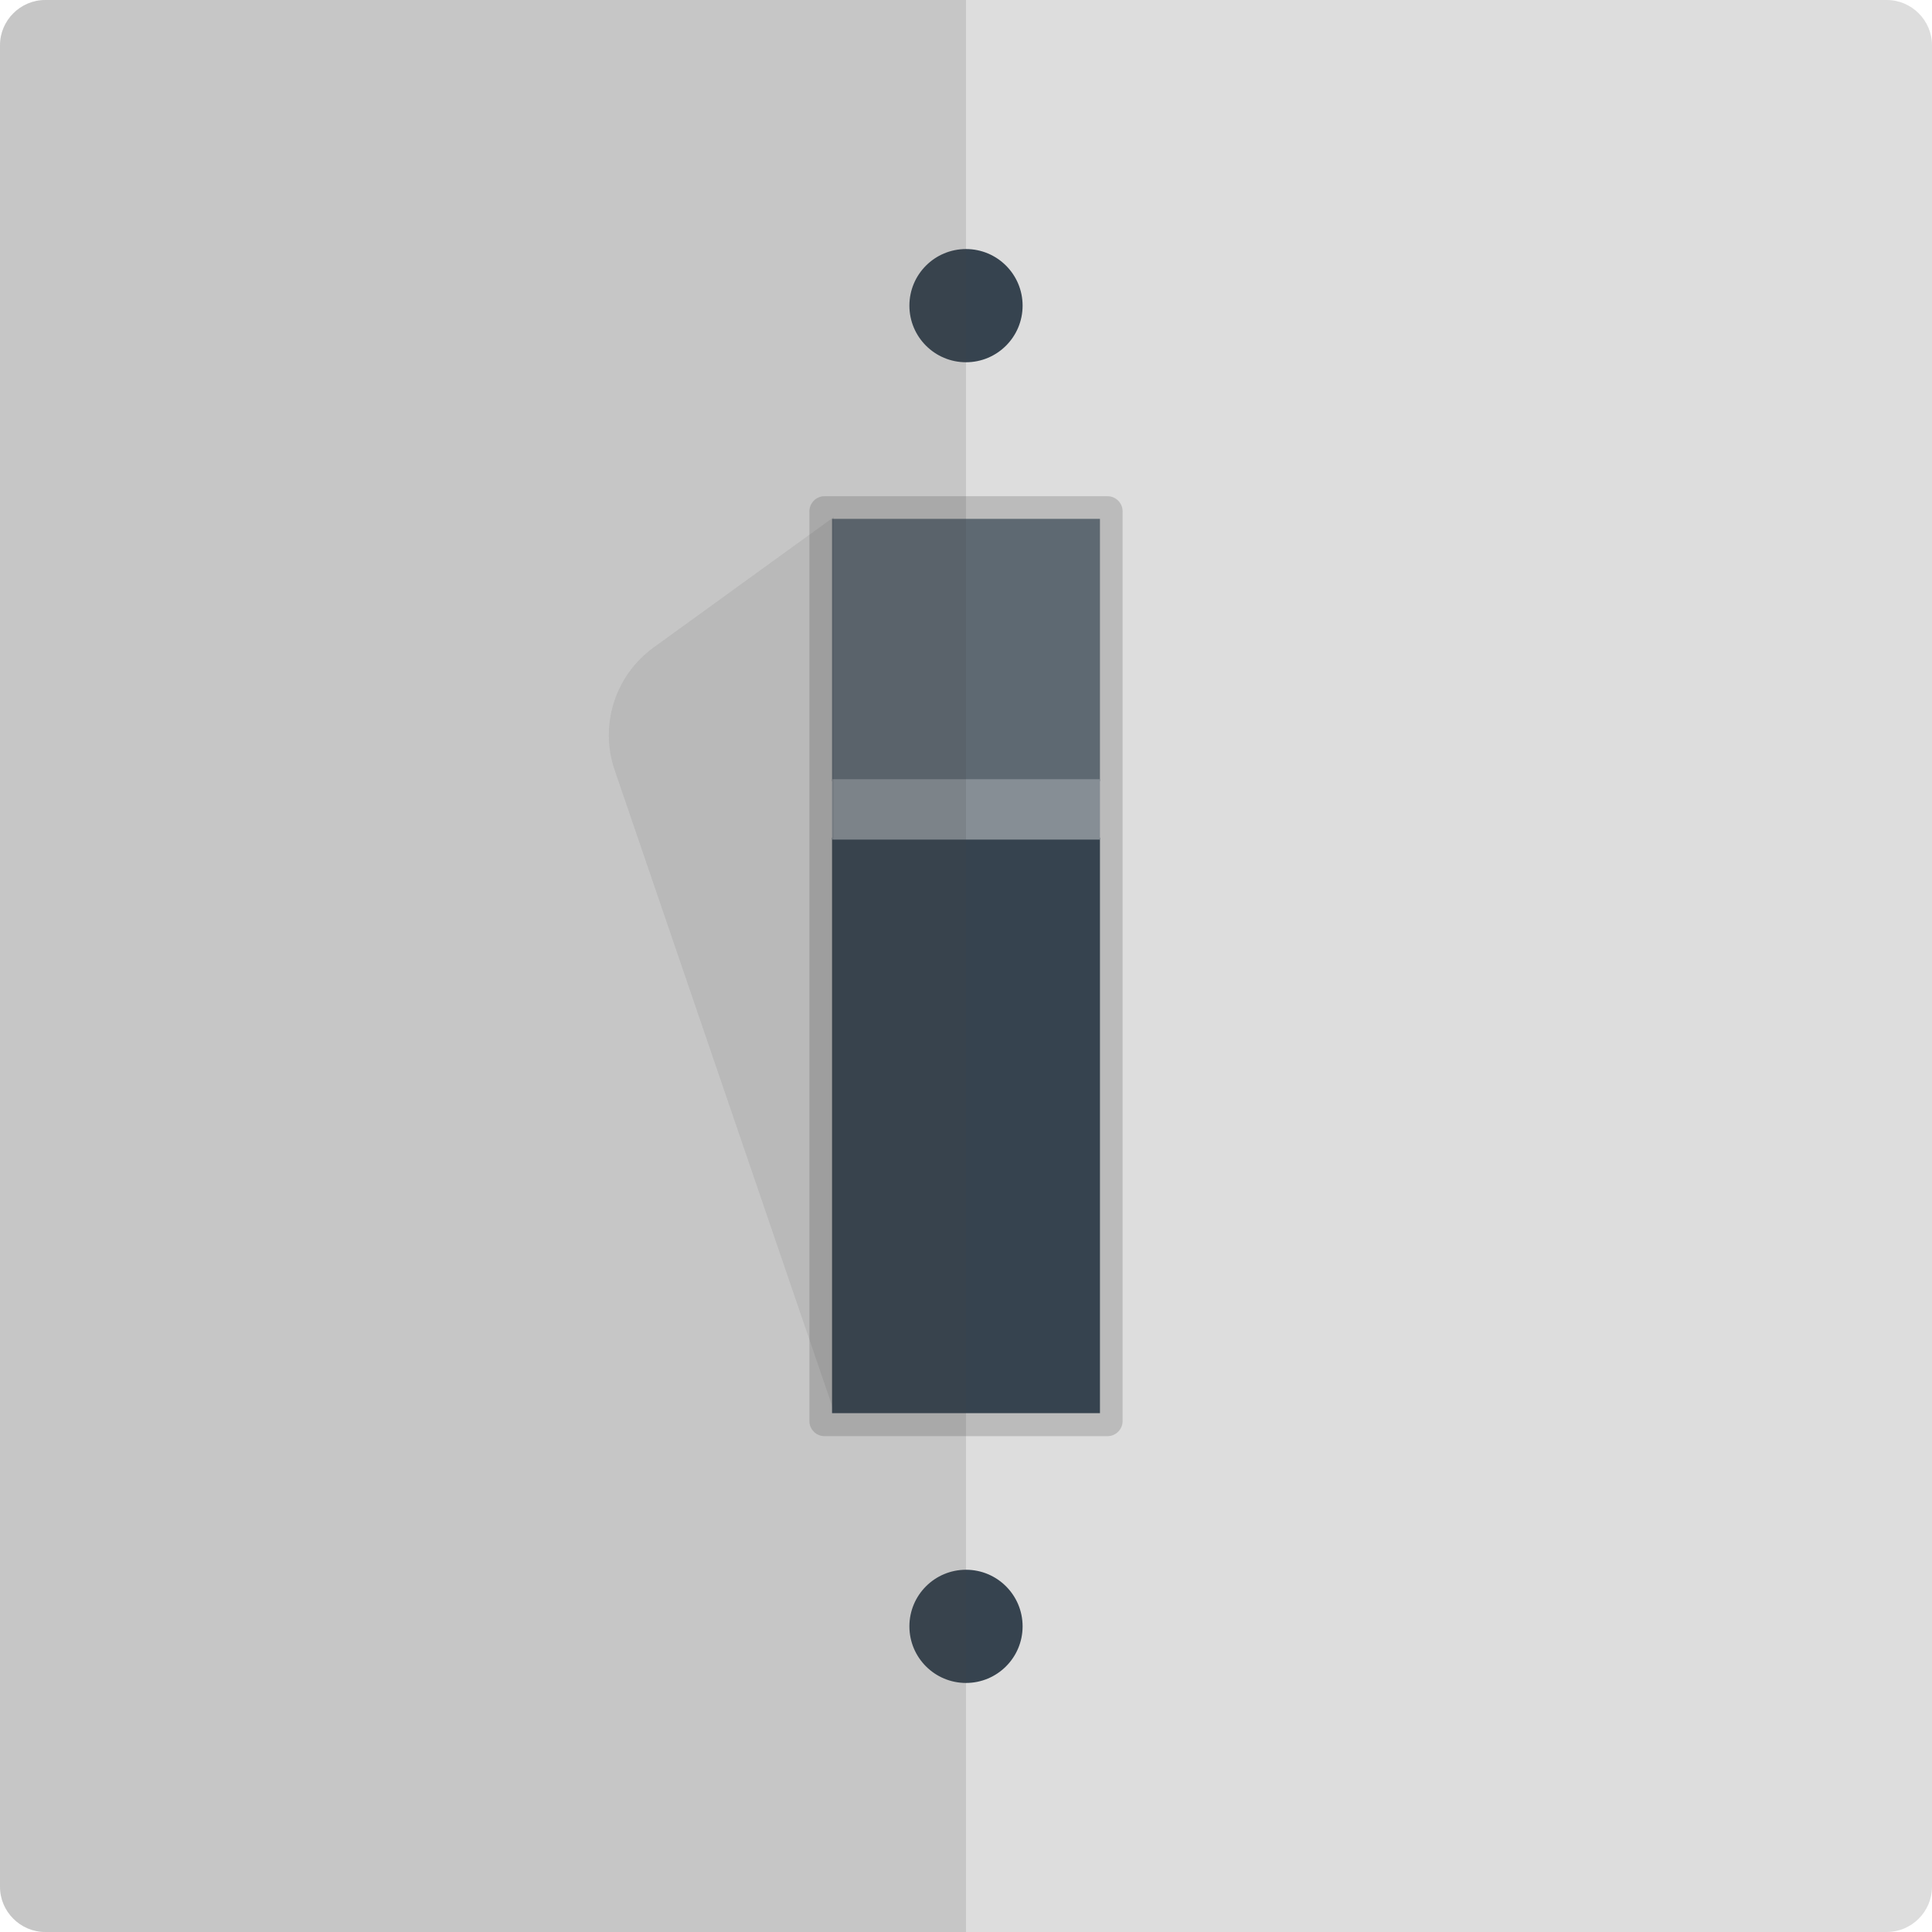 <svg version="1.1" xmlns="http://www.w3.org/2000/svg" x="0" y="0" viewBox="0 0 512 512" xml:space="preserve"><style type="text/css">.st2{fill:#36434f}</style><path d="M512 500c0 6.6-5.4 12-12 12H12c-6.6 0-12-5.4-12-12V12C0 5.4 5.4 0 12 0h488c6.6 0 12 5.4 12 12v488z" fill="#ddd"/><path d="M218.5 131.5c-2.2 0-4 1.8-4 4v241.1c0 2.2 1.8 4 4 4h75c2.2 0 4-1.8 4-4V135.5c0-2.2-1.8-4-4-4h-75z" fill="#bbb"/><path class="st2" d="M220.5 222h71v152.5h-71z"/><path fill="#5e6972" d="M220.5 137.5h71V207h-71z"/><path fill="#868e95" d="M220.5 206.5h71v16h-71z"/><circle class="st2" cx="256" cy="81" r="15"/><circle class="st2" cx="256" cy="431" r="15"/><path d="M12 0C5.4 0 0 5.4 0 12v488c0 6.6 5.4 12 12 12h244V0H12z" opacity=".15" fill="#444"/><path d="M221 374l-58.1-169.9c-4.1-11.9.1-25.1 10.3-32.5L221 137v237z" opacity=".1" fill="#444"/></svg>